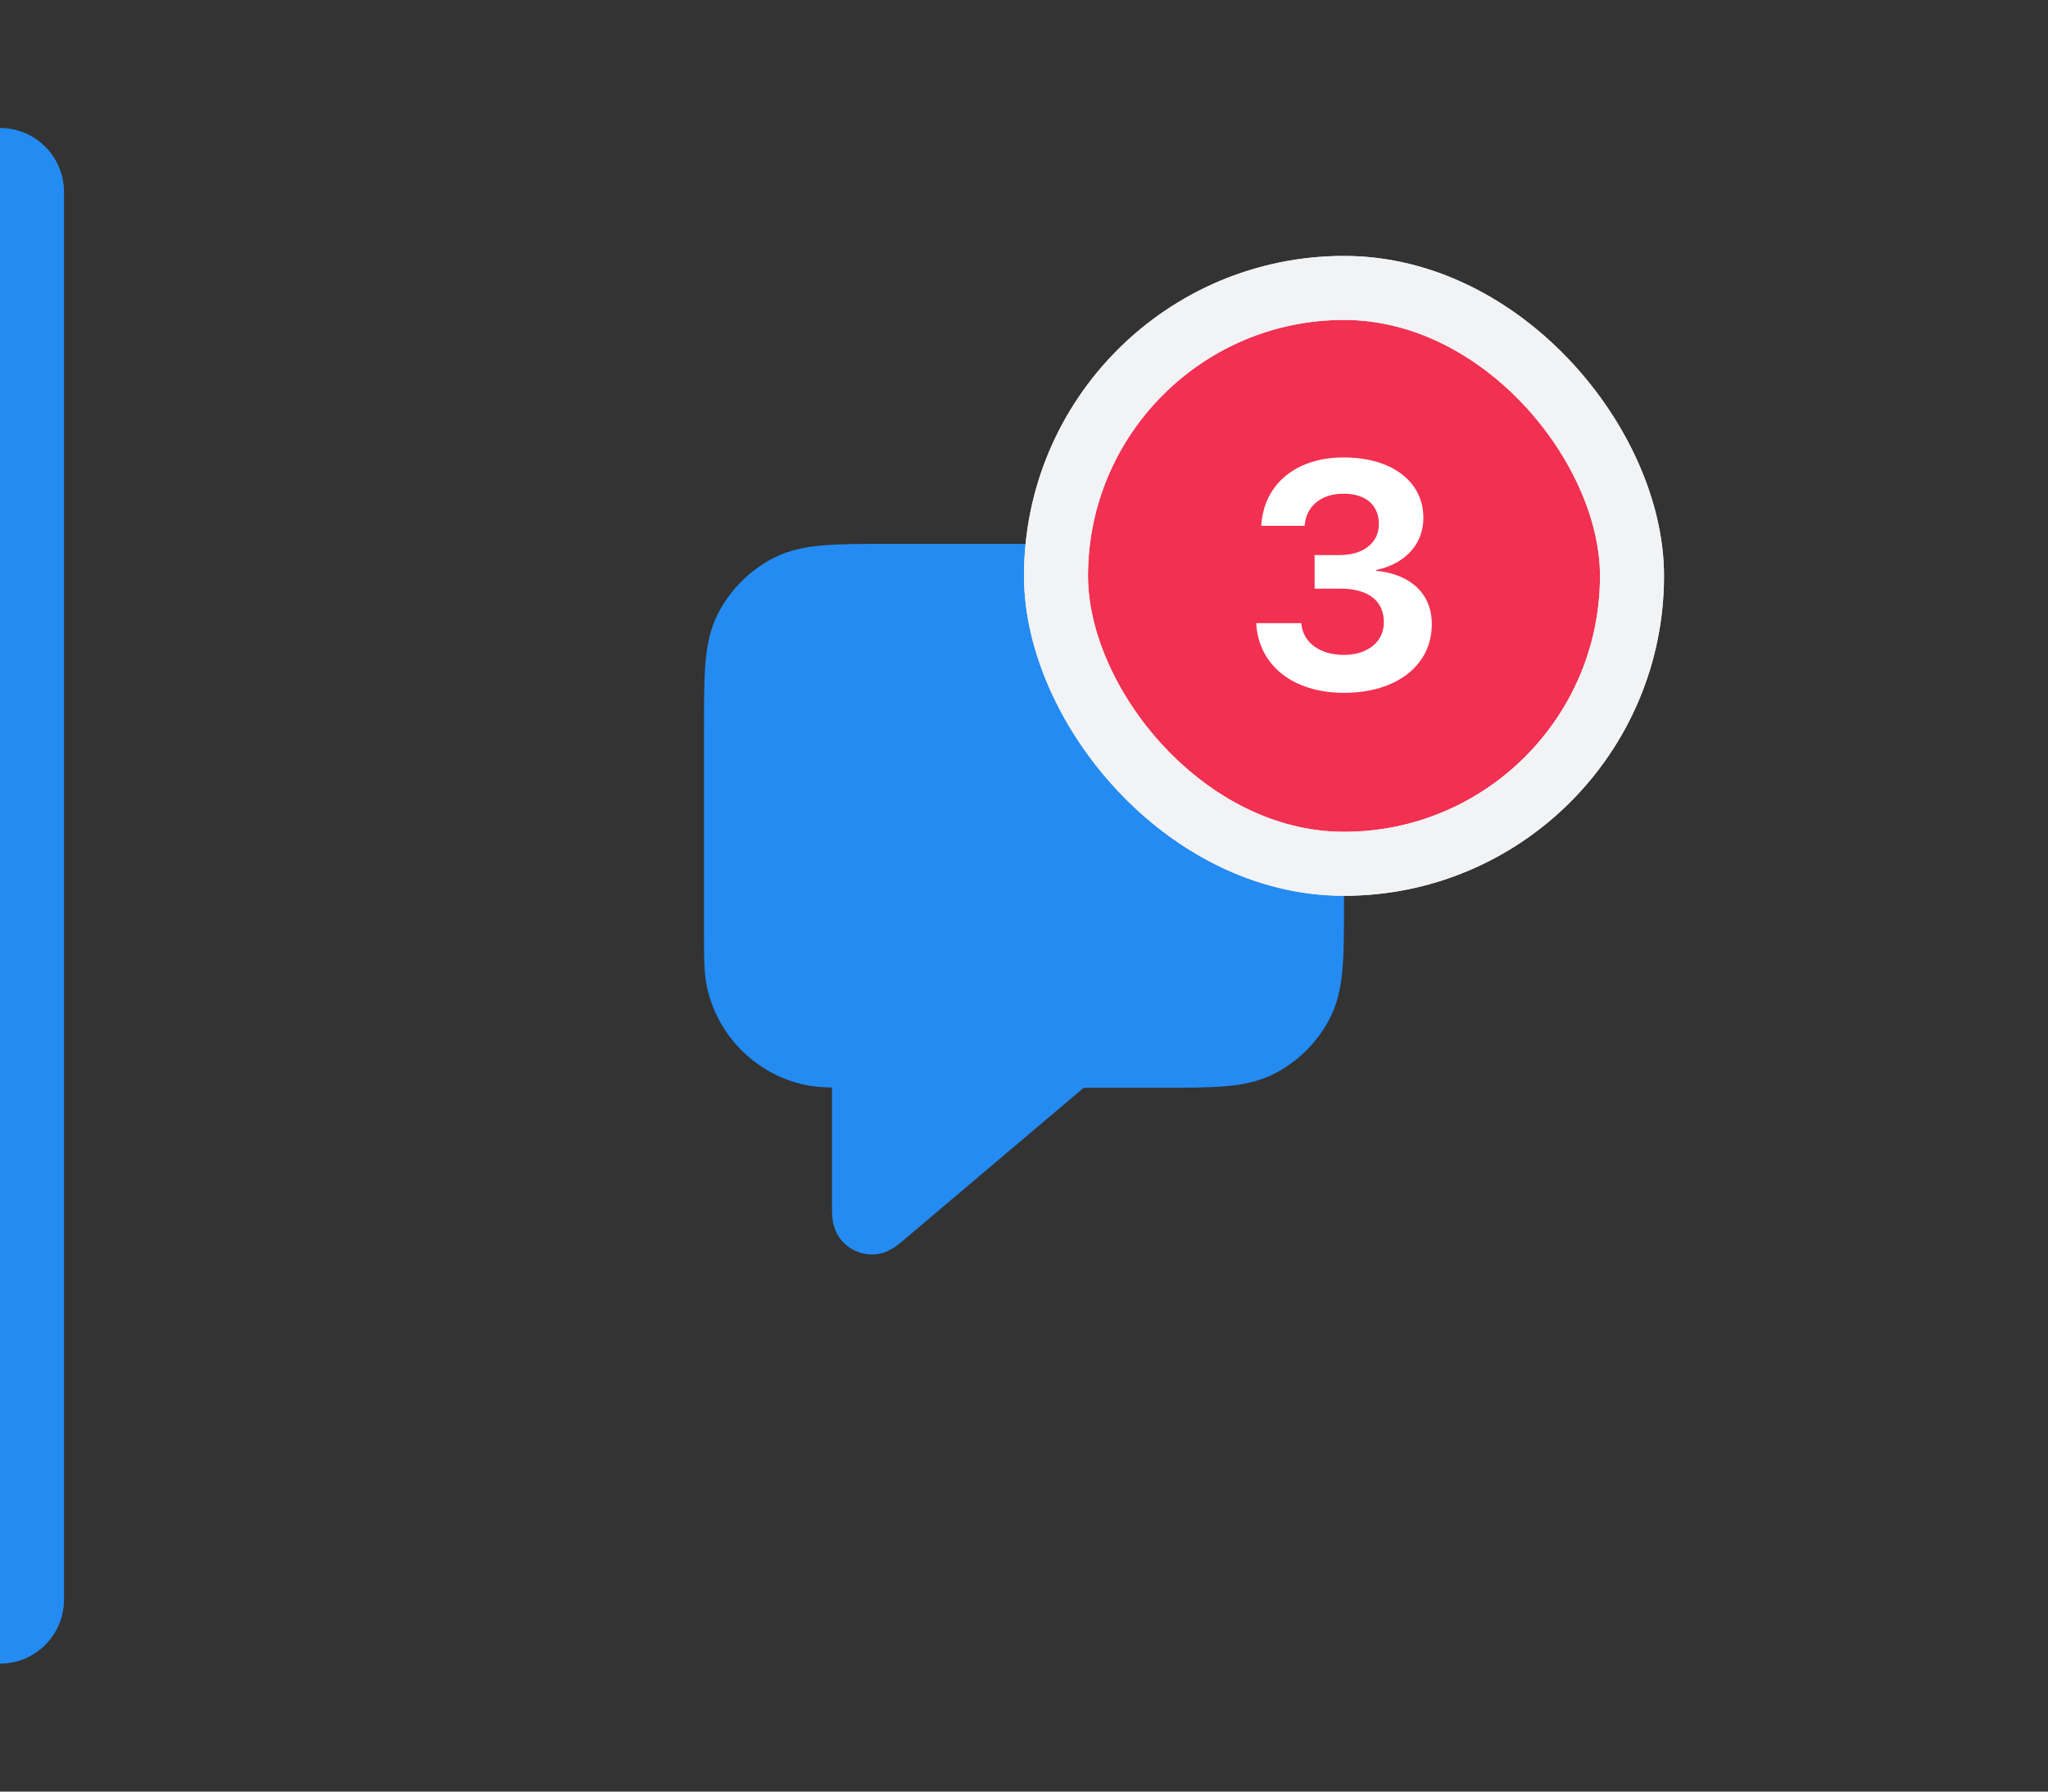 <svg width="64" height="56" viewBox="0 0 64 56" fill="none" xmlns="http://www.w3.org/2000/svg">
<rect x="0" y="0" width="64" height="56" fill="#333333" stroke="none"/>
<g clip-path="url(#clip0_16545_21645)">
<path d="M36.241 17H27.759C26.954 17 26.289 17 25.748 17.044C25.186 17.09 24.669 17.189 24.184 17.436C23.431 17.82 22.82 18.431 22.436 19.184C22.189 19.669 22.09 20.186 22.044 20.748C22 21.289 22 21.954 22 22.759L22 29.249C22 29.942 22 30.455 22.104 30.904C22.449 32.391 23.609 33.551 25.096 33.897C25.366 33.959 25.659 33.984 26 33.994L26 37.662C26 37.777 26 37.921 26.011 38.045C26.021 38.157 26.052 38.469 26.28 38.749C26.523 39.048 26.89 39.219 27.276 39.211C27.636 39.203 27.894 39.026 27.986 38.961C28.088 38.89 28.198 38.796 28.285 38.722L33.699 34.142C33.787 34.067 33.832 34.03 33.865 34.004L33.867 34.002L33.87 34.002C33.912 34 33.97 34 34.086 34H36.241C37.046 34 37.711 34 38.252 33.956C38.814 33.91 39.331 33.811 39.816 33.564C40.569 33.181 41.181 32.569 41.564 31.816C41.811 31.331 41.91 30.814 41.956 30.252C42 29.711 42 29.046 42 28.241V22.759C42 21.954 42 21.289 41.956 20.748C41.91 20.186 41.811 19.669 41.564 19.184C41.181 18.431 40.569 17.82 39.816 17.436C39.331 17.189 38.814 17.09 38.252 17.044C37.711 17 37.046 17 36.241 17Z" fill="#248BF2"/>
</g>
<rect x="33" y="9" width="18" height="18" rx="9" fill="#F23051"/>
<rect x="33" y="9" width="18" height="18" rx="9" fill="#F23051" stroke="#F2F3F5" stroke-width="2"/>
<path d="M42 21.656C43.645 21.656 44.744 20.792 44.744 19.513V19.503C44.744 18.546 44.06 17.94 43.011 17.843V17.814C43.836 17.643 44.48 17.071 44.48 16.192V16.183C44.48 15.06 43.504 14.298 41.99 14.298C40.511 14.298 39.52 15.118 39.417 16.378L39.412 16.436H40.77L40.774 16.393C40.833 15.807 41.297 15.431 41.99 15.431C42.684 15.431 43.089 15.792 43.089 16.378V16.388C43.089 16.959 42.61 17.35 41.868 17.35H41.082V18.399H41.888C42.742 18.399 43.245 18.77 43.245 19.444V19.454C43.245 20.05 42.752 20.47 42 20.47C41.238 20.47 40.735 20.079 40.672 19.532L40.667 19.479H39.256L39.261 19.542C39.358 20.802 40.408 21.656 42 21.656Z" fill="white"/>
<rect x="33" y="9" width="18" height="18" rx="9" stroke="#F2F3F5" stroke-width="2"/>
<path d="M0 4C1.105 4 2 4.895 2 6V50C2 51.105 1.105 52 0 52V4Z" fill="#248BF2"/>
<defs>
<clipPath id="clip0_16545_21645">
<rect width="24" height="24" fill="white" transform="translate(20 16)"/>
</clipPath>
</defs>
</svg>
